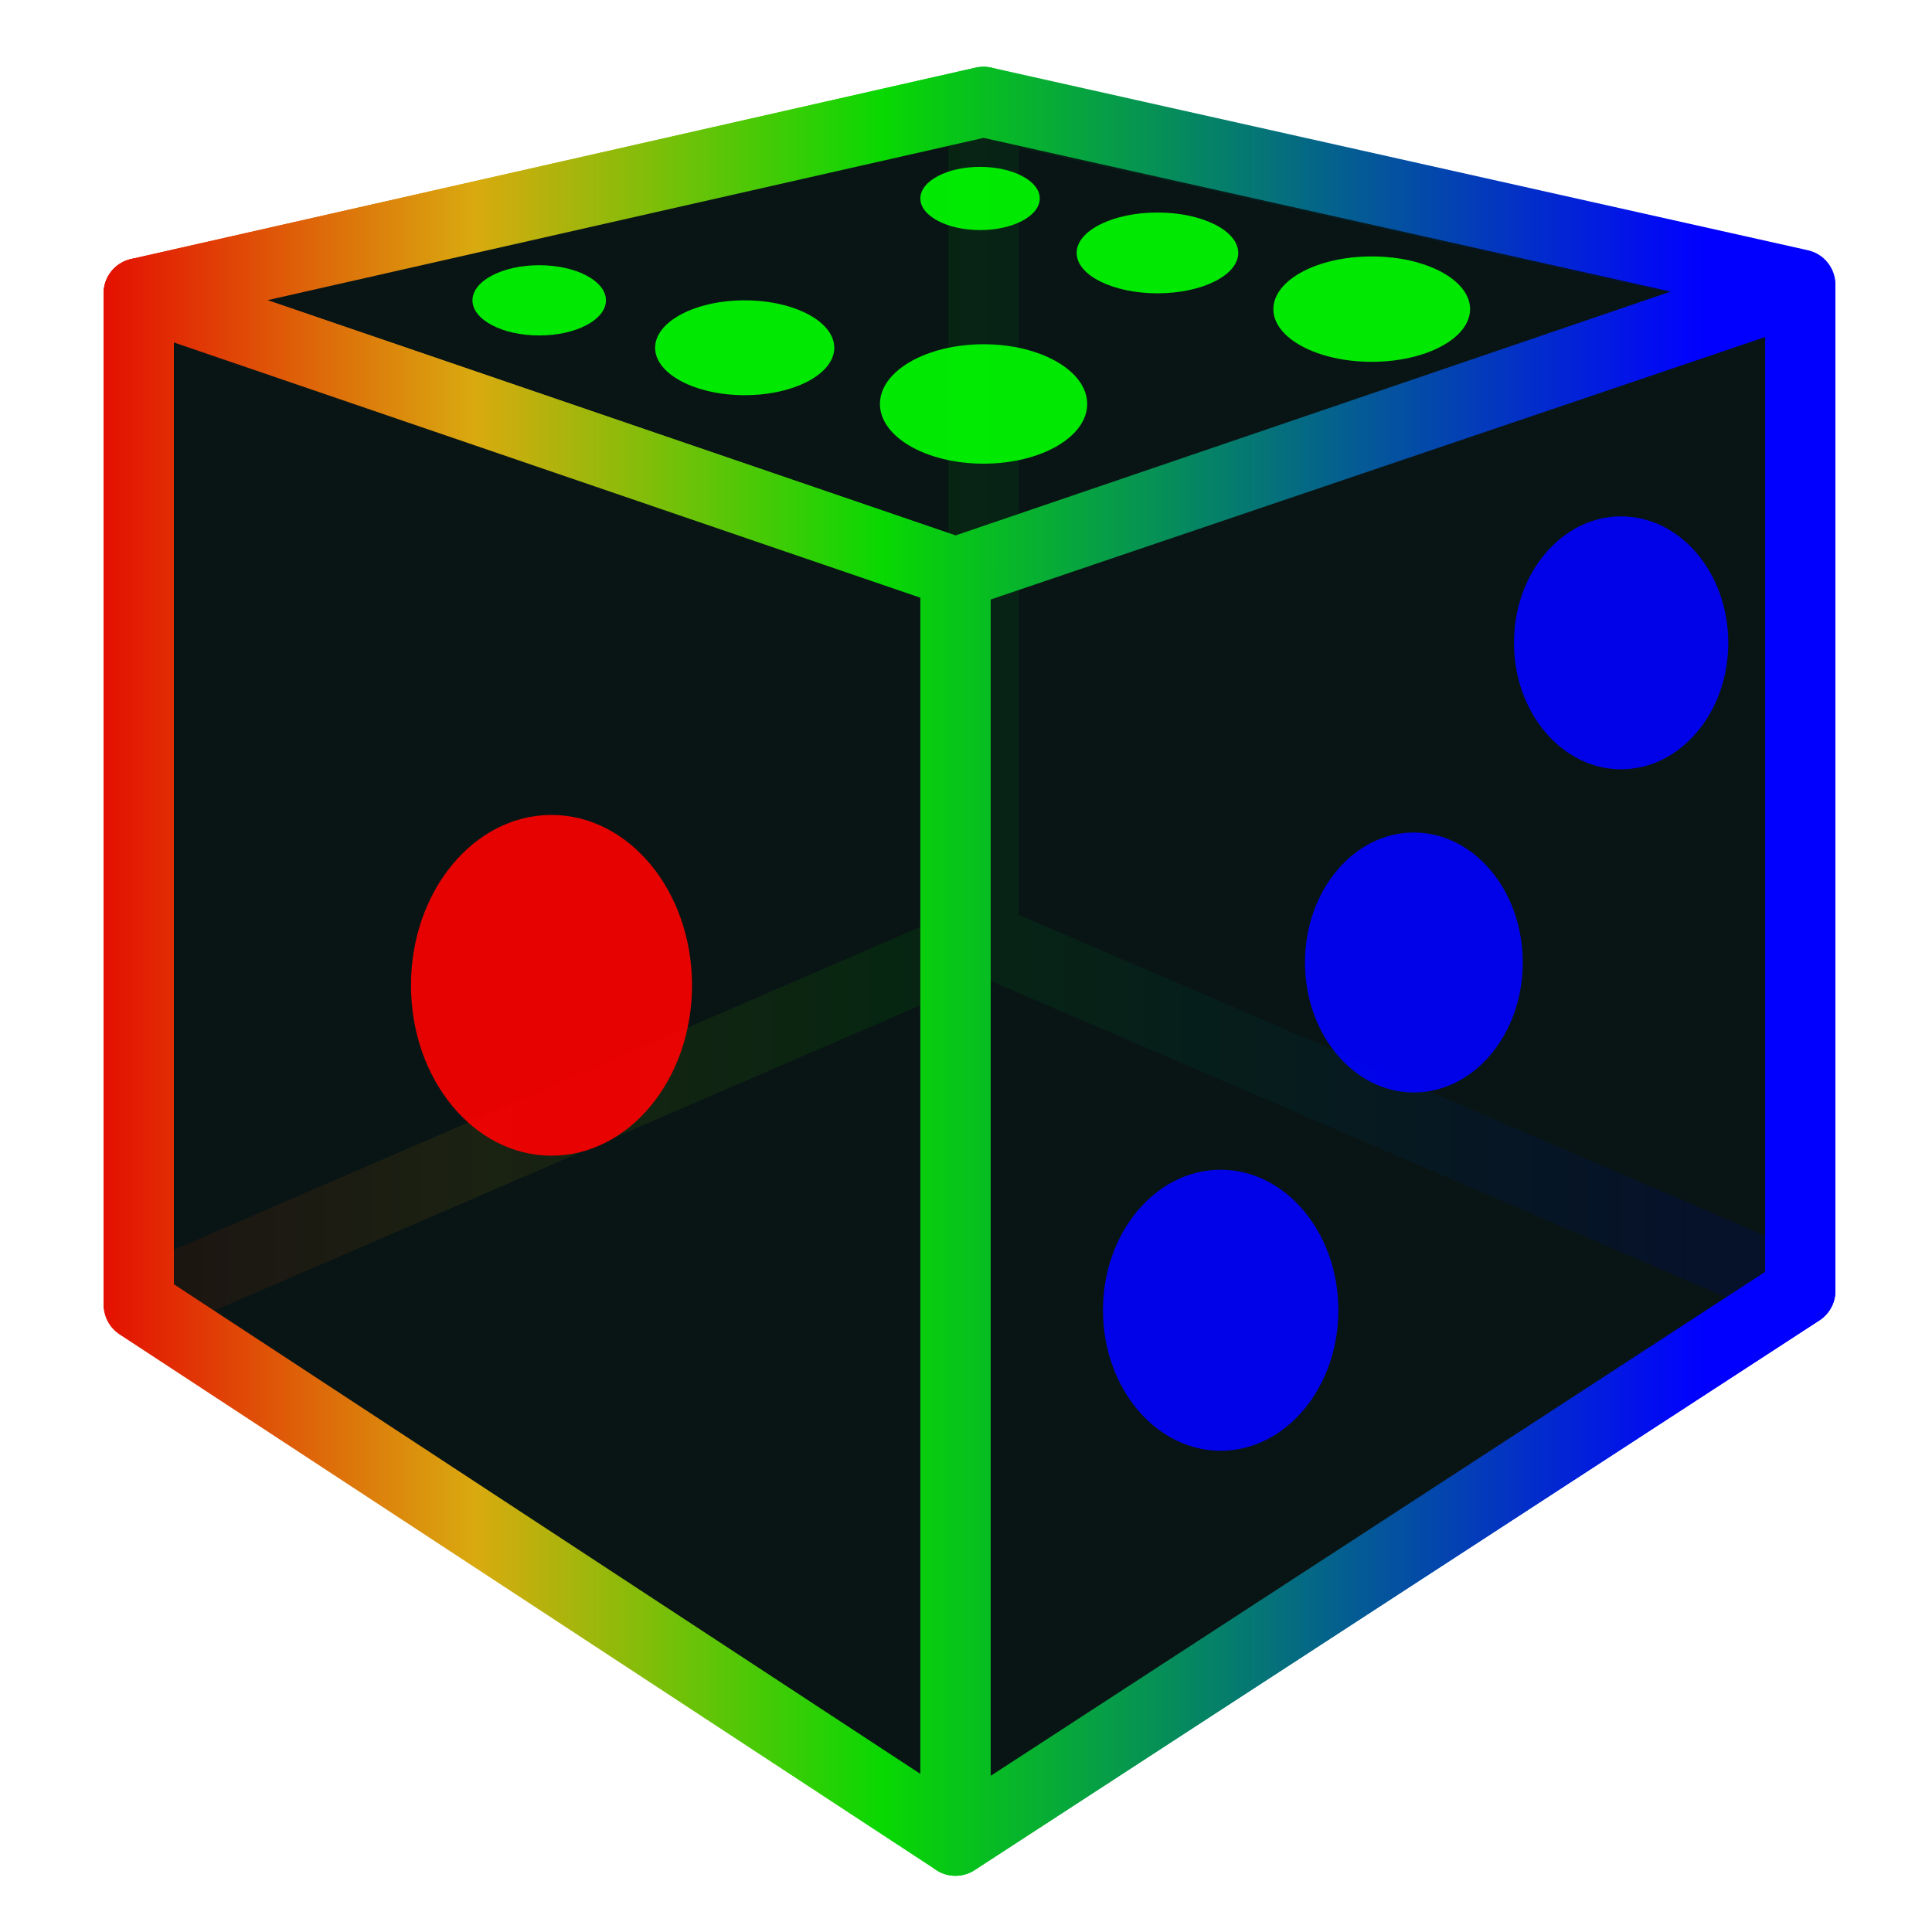 <svg version='1.1' viewBox='0 0 1100 1100' xmlns='http://www.w3.org/2000/svg'>
<defs>
<linearGradient id='rgb' x1='320' x2='896' y1='360' y2='360' gradientTransform='matrix(1.618 0 0 1.618 -480 -120)' gradientUnits='userSpaceOnUse'>
   <stop stop-color='#e50000' offset='0'/>
   <stop stop-color='#d9aa0f' offset='0.25'/>
   <stop stop-color='#08d802' offset='0.5'/>
   <stop stop-color='#0100ff' offset='1'/>
</linearGradient>
</defs>
<!-- <rect width="1100" height="1100" fill="#000"/> -->
<g fill='#071313' fill-opacity='0.9' fill-rule='evenodd' stroke='url(#rgb)' stroke-linejoin='round' stroke-width='40'>
   <path d='m560 59 465 104v571l-465-200z' points='1026,163 1026,734 560,494 560,59 '/>
   <path d='m79 167v575l481-208v-476z' points='79,743 560,494 560,59 79,167 '/>
   <path d='m79 743 465 305 481-313-465-200z' points='544,1048 1026,734 560,494 79,743 '/>
   <path d='m79 167 465 159 481-164-465-104z' points='544,327 1026,163 560,59 79,167 '/>
   <path d='m544 327v721l481-313v-571z' points='544,1048 1026,734 1026,163 544,327 '/>
   <path d='m79 167 465 159v721l-465-305z' points='544,327 544,1048 79,743 79,167 '/>
</g>
<ellipse cx='314' cy='561' rx='80' ry='97' fill='#f00' fill-opacity='0.9' stroke-width='0'/>
<ellipse cx='695' cy='746' rx='67' ry='80' fill='#00f' fill-opacity='0.9' stroke-width='0'/>
<ellipse cx='805' cy='548' rx='62' ry='74' fill='#00f' fill-opacity='0.9' stroke-width='0'/>
<ellipse cx='923' cy='366' rx='61' ry='72' fill='#00f' fill-opacity='0.9' stroke-width='0'/>
<ellipse cx='560' cy='230' rx='59' ry='34' fill='#0f0' fill-opacity='0.9' stroke-width='0'/>
<ellipse cx='424' cy='198' rx='51' ry='27' fill='#0f0' fill-opacity='0.9' stroke-width='0'/>
<ellipse cx='781' cy='176' rx='56' ry='30' fill='#0f0' fill-opacity='0.9' stroke-width='0'/>
<ellipse cx='307' cy='171' rx='38' ry='20' fill='#0f0' fill-opacity='0.9' stroke-width='0'/>
<ellipse cx='558' cy='113' rx='34' ry='18' fill='#0f0' fill-opacity='0.9' stroke-width='0'/>
<ellipse cx='659' cy='144' rx='46' ry='23' fill='#0f0' fill-opacity='0.9' stroke-width='0'/>
</svg>
